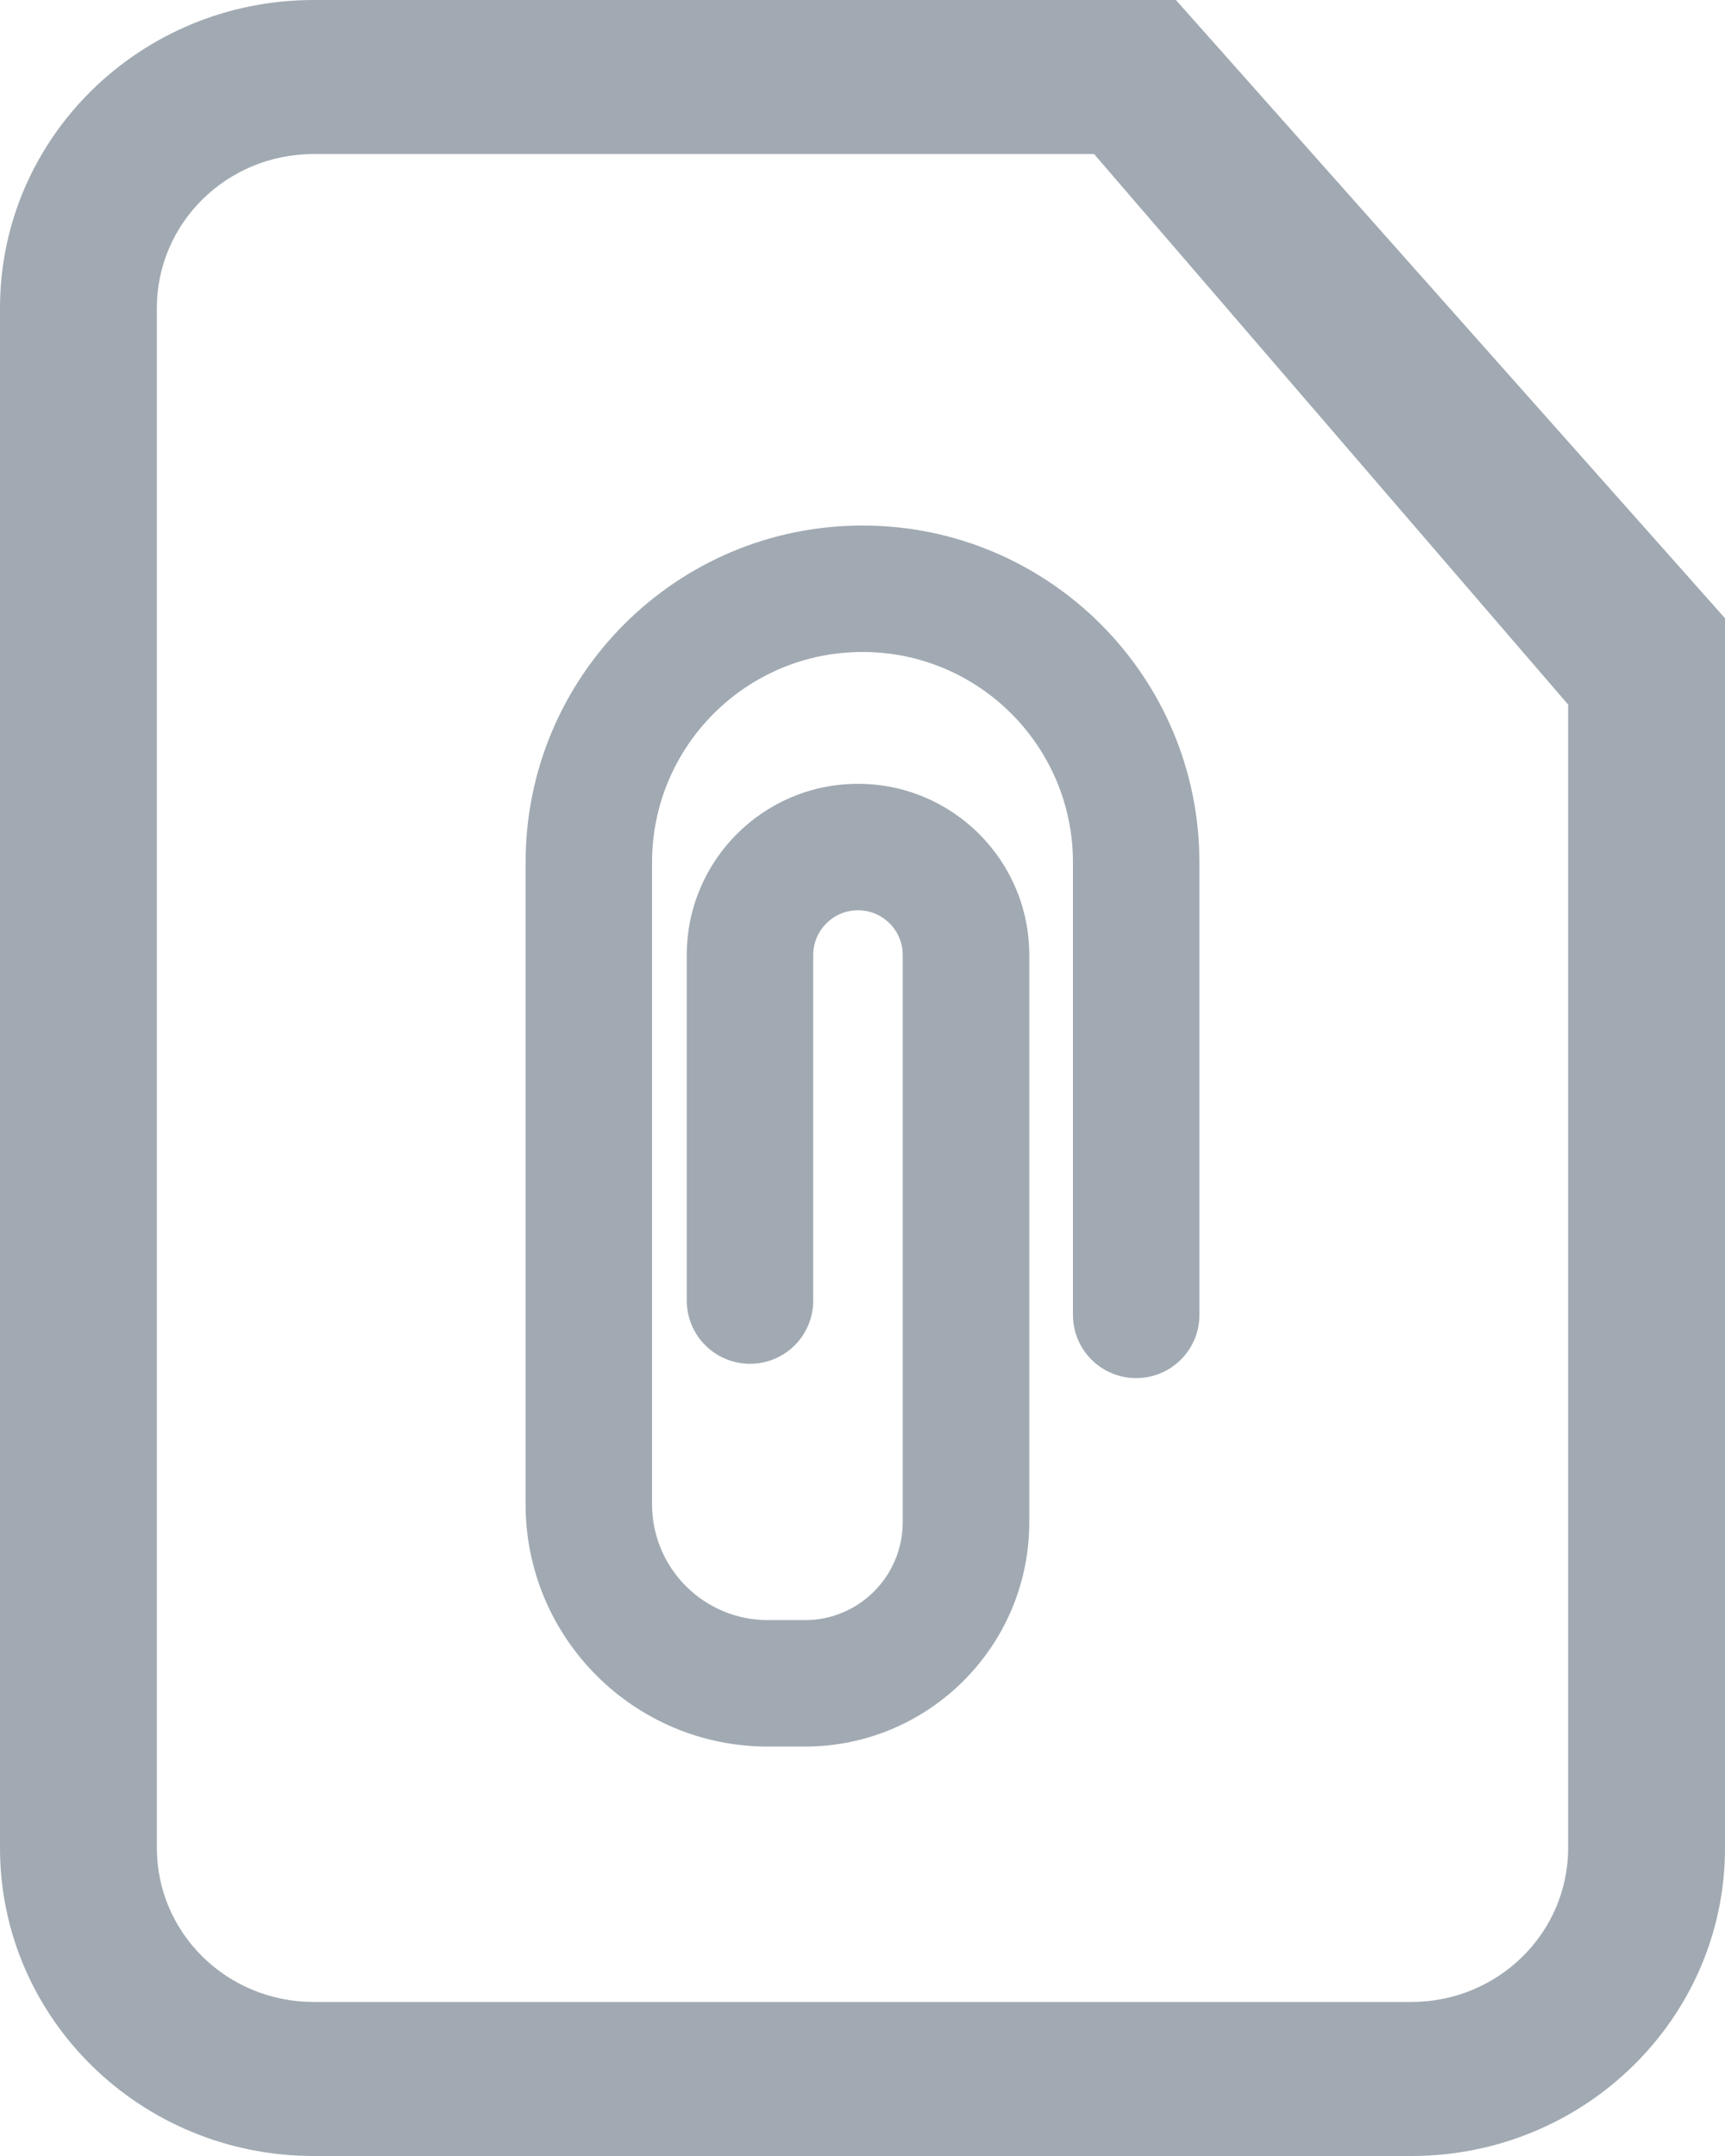 <?xml version="1.0" encoding="UTF-8"?>
<svg width="16px" height="20px" viewBox="0 0 16 20" version="1.1" xmlns="http://www.w3.org/2000/svg" xmlns:xlink="http://www.w3.org/1999/xlink">
    <!-- Generator: Sketch 49.2 (51160) - http://www.bohemiancoding.com/sketch -->
    <title>Group 3 Copy</title>
    <desc>Created with Sketch.</desc>
    <defs></defs>
    <g id="Page-1" stroke="none" stroke-width="1" fill="none" fill-rule="evenodd">
        <g id="File_Type_Solid" transform="translate(-223, -333)" fill="#A1AAB2">
            <g id="Group-3-Copy" transform="translate(223, 333)">
                <g id="list-msg-icon-file-setup-copy">
                    <path d="M14.545,17.143 C14.545,17.932 13.895,18.571 13.091,18.571 L2.909,18.571 C2.105,18.571 1.455,17.932 1.455,17.143 L1.455,2.857 C1.455,2.068 2.105,1.429 2.909,1.429 L10.148,1.429 L14.545,6.536 L14.545,17.143 Z M10.907,0 L2.909,0 C1.303,0 0,1.279 0,2.857 L0,17.143 C0,18.721 1.303,20 2.909,20 L13.091,20 C14.697,20 16,18.721 16,17.143 L16,5.735 L10.907,0 Z" id="Page-1"></path>
                    <path d="M11.125,12.198 C11.125,12.522 10.862,12.784 10.538,12.784 C10.215,12.784 9.952,12.522 9.952,12.198 L9.952,8 C9.952,6.922 9.078,6.048 8,6.048 C6.922,6.048 6.048,6.922 6.048,8 L6.048,13.954 C6.048,14.548 6.529,15.029 7.123,15.029 L7.465,15.029 C7.967,15.029 8.373,14.622 8.373,14.12 L8.373,8.859 C8.373,8.63 8.188,8.444 7.958,8.444 C7.729,8.444 7.543,8.63 7.543,8.859 L7.543,12.065 C7.543,12.389 7.281,12.651 6.957,12.651 C6.633,12.651 6.37,12.389 6.37,12.065 L6.37,8.859 C6.37,7.982 7.081,7.271 7.958,7.271 C8.836,7.271 9.547,7.982 9.547,8.859 L9.547,14.12 C9.547,15.27 8.614,16.202 7.465,16.202 L7.123,16.202 C5.881,16.202 4.875,15.195 4.875,13.954 L4.875,8 C4.875,6.274 6.274,4.875 8,4.875 C9.726,4.875 11.125,6.274 11.125,8 L11.125,12.198 Z" id="icn_toolbar_attach" fill-rule="nonzero"></path>
                </g>
            </g>
        </g>
    </g>
</svg>